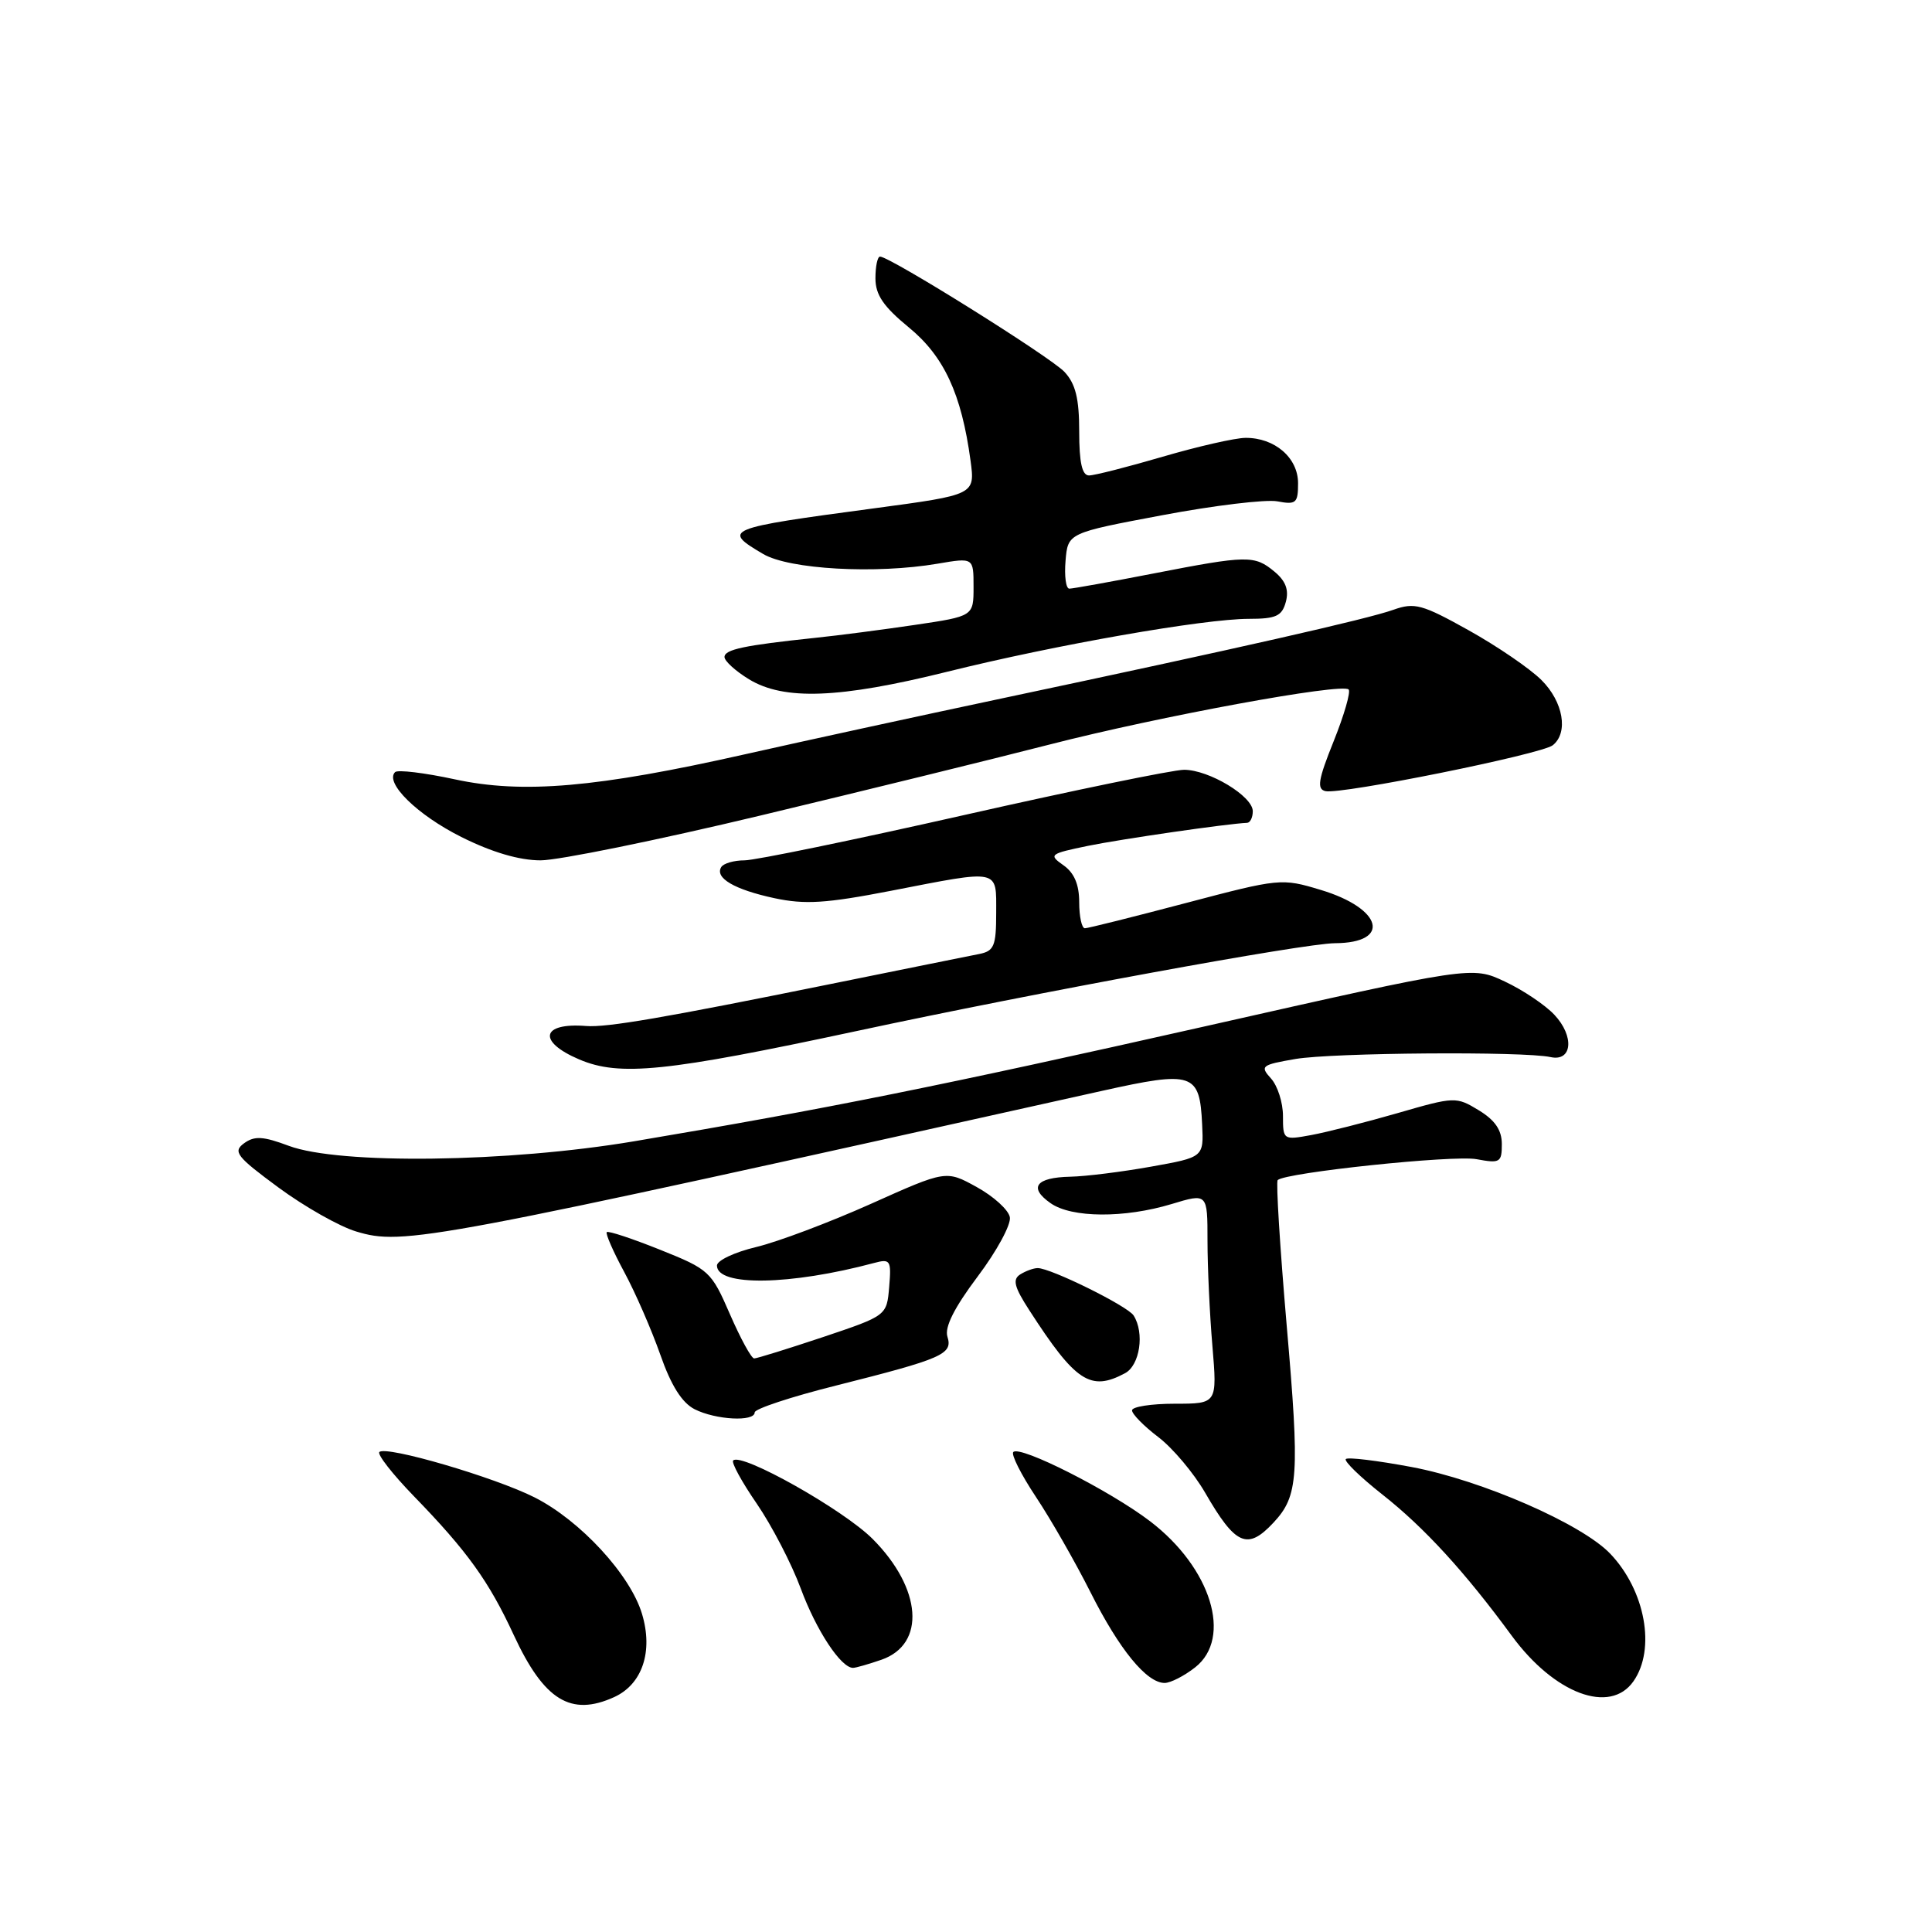 <?xml version="1.0" encoding="UTF-8" standalone="no"?>
<!DOCTYPE svg PUBLIC "-//W3C//DTD SVG 1.1//EN" "http://www.w3.org/Graphics/SVG/1.1/DTD/svg11.dtd" >
<svg xmlns="http://www.w3.org/2000/svg" xmlns:xlink="http://www.w3.org/1999/xlink" version="1.1" viewBox="0 0 256 256">
 <g >
 <path fill="currentColor"
d=" M 81.39 224.87 C 85.11 223.17 86.57 218.83 85.07 213.85 C 83.52 208.67 76.91 201.49 70.85 198.42 C 65.57 195.75 51.14 191.52 50.27 192.40 C 49.96 192.71 52.01 195.33 54.82 198.23 C 61.93 205.55 64.78 209.52 68.09 216.68 C 72.09 225.30 75.64 227.49 81.39 224.87 Z  M 216.44 222.78 C 219.43 218.52 218.01 210.75 213.37 205.88 C 209.61 201.93 196.35 196.14 187.06 194.39 C 182.53 193.54 178.60 193.06 178.33 193.33 C 178.06 193.60 180.24 195.72 183.17 198.03 C 188.73 202.41 194.09 208.26 200.31 216.74 C 205.97 224.45 213.34 227.21 216.44 222.78 Z  M 158.37 220.93 C 163.34 217.02 160.48 207.75 152.40 201.58 C 147.10 197.53 135.17 191.49 134.27 192.40 C 133.95 192.71 135.30 195.39 137.26 198.34 C 139.23 201.30 142.48 206.98 144.49 210.97 C 148.31 218.57 151.93 223.00 154.32 223.00 C 155.10 223.00 156.92 222.07 158.37 220.93 Z  M 116.81 219.92 C 122.70 217.86 122.16 210.49 115.65 203.94 C 111.80 200.06 98.24 192.43 97.15 193.52 C 96.88 193.78 98.29 196.36 100.28 199.25 C 102.26 202.14 104.89 207.20 106.11 210.50 C 108.17 216.06 111.43 221.00 113.03 221.00 C 113.40 221.00 115.10 220.51 116.81 219.92 Z  M 168.75 201.75 C 172.05 198.21 172.23 195.59 170.49 175.59 C 169.60 165.25 169.06 156.61 169.30 156.37 C 170.30 155.37 192.60 153.02 195.66 153.60 C 198.76 154.18 199.00 154.03 199.00 151.60 C 199.00 149.74 198.10 148.43 195.95 147.12 C 192.96 145.30 192.76 145.30 185.20 147.49 C 180.97 148.71 175.81 150.02 173.75 150.40 C 170.05 151.08 170.00 151.05 170.00 147.87 C 170.00 146.10 169.29 143.87 168.41 142.90 C 166.93 141.26 167.13 141.10 171.66 140.32 C 176.60 139.48 201.90 139.29 205.46 140.07 C 208.34 140.70 208.64 137.31 205.96 134.46 C 204.74 133.16 201.79 131.18 199.40 130.06 C 195.05 128.01 195.05 128.01 159.78 135.97 C 124.63 143.89 109.64 146.91 84.00 151.23 C 67.31 154.04 44.98 154.33 38.27 151.83 C 34.85 150.55 33.72 150.49 32.34 151.49 C 30.83 152.60 31.33 153.25 36.91 157.36 C 40.36 159.90 44.99 162.52 47.20 163.18 C 53.47 165.06 56.33 164.52 146.00 144.55 C 158.10 141.86 158.97 142.15 159.29 149.00 C 159.50 153.34 159.50 153.34 152.50 154.59 C 148.65 155.28 143.84 155.88 141.81 155.92 C 137.25 156.02 136.25 157.36 139.21 159.43 C 142.00 161.39 149.00 161.43 155.25 159.54 C 160.00 158.10 160.00 158.10 160.00 164.40 C 160.00 167.86 160.29 174.14 160.65 178.35 C 161.29 186.00 161.29 186.00 155.65 186.00 C 152.54 186.00 150.00 186.40 150.00 186.88 C 150.00 187.37 151.56 188.96 153.48 190.42 C 155.39 191.87 158.18 195.19 159.68 197.78 C 163.72 204.78 165.29 205.46 168.75 201.75 Z  M 100.00 187.15 C 100.00 186.68 104.84 185.08 110.75 183.60 C 124.92 180.03 126.27 179.44 125.54 177.12 C 125.14 175.87 126.44 173.28 129.55 169.14 C 132.08 165.78 134.00 162.24 133.81 161.28 C 133.63 160.31 131.65 158.52 129.42 157.29 C 125.36 155.05 125.36 155.05 115.37 159.53 C 109.87 161.99 103.04 164.56 100.19 165.24 C 97.34 165.92 95.00 167.02 95.00 167.69 C 95.00 170.48 104.72 170.32 115.82 167.35 C 117.98 166.77 118.12 166.99 117.82 170.53 C 117.50 174.33 117.50 174.33 109.05 177.17 C 104.40 178.72 100.29 180.00 99.93 180.00 C 99.56 180.00 98.12 177.36 96.72 174.14 C 94.26 168.47 93.97 168.20 87.47 165.60 C 83.78 164.12 80.60 163.07 80.40 163.26 C 80.21 163.46 81.25 165.84 82.72 168.56 C 84.19 171.28 86.33 176.20 87.49 179.49 C 88.92 183.59 90.36 185.87 92.04 186.73 C 94.85 188.15 100.00 188.42 100.00 187.15 Z  M 149.07 181.96 C 151.04 180.91 151.68 176.62 150.21 174.31 C 149.42 173.06 139.22 168.02 137.50 168.03 C 136.95 168.03 135.91 168.41 135.18 168.87 C 134.14 169.53 134.39 170.53 136.38 173.60 C 142.52 183.11 144.49 184.41 149.07 181.96 Z  M 113.50 136.62 C 137.45 131.48 172.72 125.01 176.89 124.98 C 184.40 124.94 183.19 120.38 175.01 117.92 C 169.82 116.35 169.56 116.38 157.12 119.66 C 150.18 121.49 144.16 123.00 143.75 123.00 C 143.34 123.00 143.00 121.45 143.00 119.56 C 143.00 117.20 142.34 115.65 140.91 114.65 C 138.92 113.25 139.08 113.13 144.16 112.08 C 148.62 111.17 162.63 109.14 165.25 109.03 C 165.66 109.01 166.00 108.32 166.00 107.49 C 166.00 105.50 160.21 102.01 156.90 102.00 C 155.47 102.00 142.35 104.70 127.75 108.00 C 113.14 111.30 100.05 114.00 98.66 114.00 C 97.26 114.00 95.87 114.40 95.57 114.89 C 94.68 116.33 97.31 117.87 102.60 119.01 C 106.66 119.88 109.46 119.70 118.03 118.04 C 132.64 115.20 132.00 115.07 132.00 120.98 C 132.00 125.35 131.72 126.02 129.75 126.41 C 128.51 126.65 119.62 128.45 110.00 130.40 C 88.01 134.86 80.40 136.17 77.66 135.95 C 71.70 135.48 71.18 138.01 76.75 140.38 C 82.11 142.66 88.24 142.03 113.50 136.62 Z  M 100.77 108.06 C 114.43 104.79 131.65 100.56 139.05 98.66 C 153.60 94.92 177.80 90.47 178.70 91.36 C 179.00 91.66 178.11 94.75 176.72 98.21 C 174.66 103.33 174.46 104.56 175.63 104.83 C 177.69 105.30 204.25 99.94 205.75 98.75 C 207.85 97.08 207.15 92.99 204.25 90.11 C 202.74 88.60 198.41 85.64 194.63 83.53 C 188.43 80.07 187.44 79.80 184.63 80.80 C 181.16 82.04 163.98 85.93 133.00 92.49 C 121.72 94.88 106.33 98.23 98.79 99.93 C 79.08 104.37 69.27 105.22 60.24 103.26 C 56.25 102.40 52.70 101.97 52.35 102.31 C 50.94 103.72 55.30 107.99 61.12 110.90 C 65.17 112.93 68.81 114.00 71.63 114.00 C 74.00 114.00 87.11 111.33 100.77 108.06 Z  M 125.47 89.02 C 139.83 85.45 159.53 82.00 165.48 82.00 C 169.08 82.00 169.87 81.64 170.38 79.75 C 170.81 78.17 170.36 76.98 168.88 75.75 C 166.23 73.55 165.33 73.56 152.79 76.00 C 147.13 77.10 142.14 78.00 141.69 78.00 C 141.24 78.00 141.02 76.34 141.19 74.31 C 141.50 70.62 141.50 70.62 154.00 68.27 C 160.88 66.97 167.74 66.15 169.25 66.43 C 171.74 66.90 172.00 66.67 172.00 64.03 C 172.00 60.66 168.91 57.99 165.03 58.02 C 163.64 58.03 158.70 59.16 154.05 60.52 C 149.40 61.88 145.02 63.00 144.30 63.00 C 143.38 63.00 143.00 61.29 143.00 57.19 C 143.00 52.81 142.52 50.86 141.05 49.28 C 139.21 47.31 117.92 34.00 116.61 34.00 C 116.27 34.00 116.00 35.30 116.00 36.88 C 116.00 39.07 117.06 40.62 120.42 43.38 C 125.09 47.21 127.40 52.18 128.60 61.03 C 129.21 65.56 129.21 65.56 115.86 67.35 C 96.04 70.00 95.63 70.17 101.11 73.40 C 104.58 75.45 116.04 76.09 124.25 74.69 C 129.00 73.88 129.00 73.88 129.00 77.77 C 129.00 81.65 129.00 81.65 121.25 82.80 C 116.99 83.43 111.03 84.21 108.00 84.52 C 98.59 85.51 96.00 86.06 96.00 87.06 C 96.00 87.59 97.46 88.92 99.25 90.01 C 103.88 92.83 111.21 92.56 125.47 89.02 Z "/>
</g>
</svg>